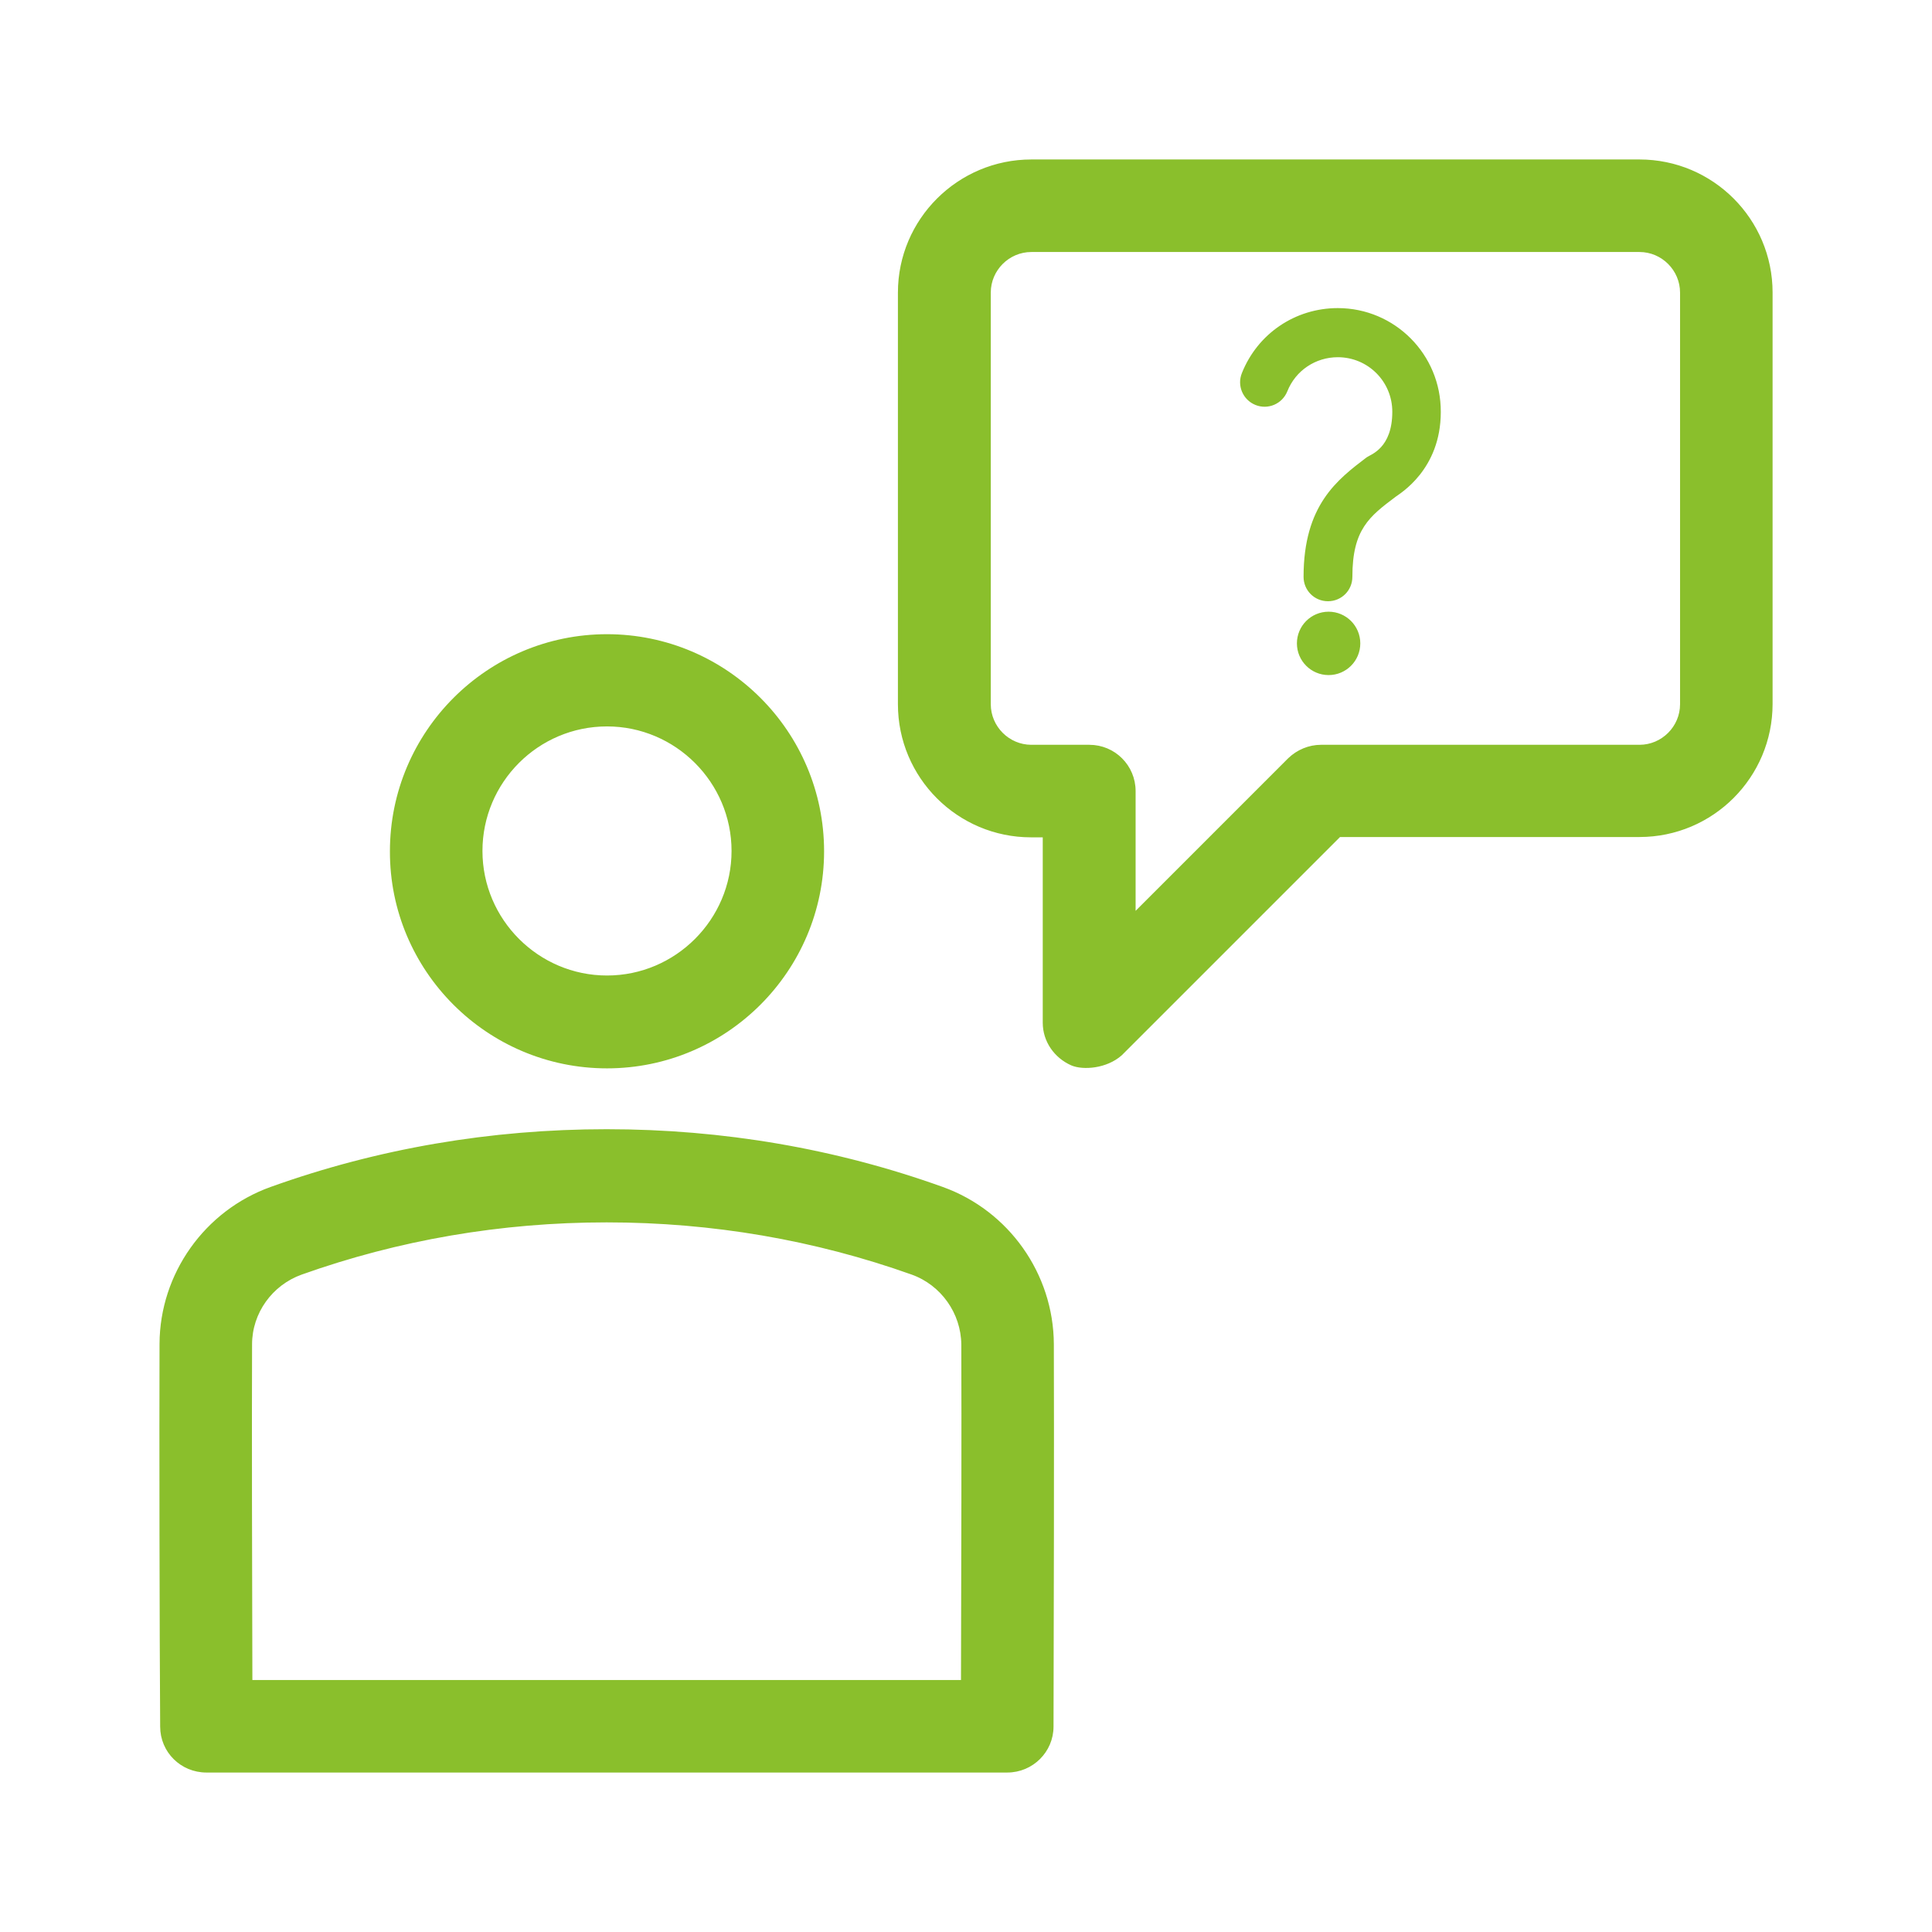 <!DOCTYPE svg PUBLIC "-//W3C//DTD SVG 1.1//EN" "http://www.w3.org/Graphics/SVG/1.1/DTD/svg11.dtd">
<!-- Uploaded to: SVG Repo, www.svgrepo.com, Transformed by: SVG Repo Mixer Tools -->
<svg fill="#8abf2c" height="800px" width="800px" version="1.1" id="Layer_1" xmlns="http://www.w3.org/2000/svg" xmlns:xlink="http://www.w3.org/1999/xlink" viewBox="-50.8 -50.8 609.64 609.64" xml:space="preserve" stroke="#8abf2c" transform="rotate(0)">
<g id="SVGRepo_bgCarrier" stroke-width="0"/>
<g id="SVGRepo_tracerCarrier" stroke-linecap="round" stroke-linejoin="round" stroke="#CCCCCC" stroke-width="14.225"/>
<g id="SVGRepo_iconCarrier"> <g> <g> <path d="M466.539,0.02h-191.9c-22.9,0-41.6,18.6-41.6,41.5v129.9c0,22.9,18.6,41.5,41.5,41.5h4.2v59c0,5.7,3.5,10.7,8.7,13 c3.5,1.5,10.8,1,15.4-3.1l69-69h94.7c22.9,0,41.5-18.6,41.5-41.5V41.52C508.039,18.62,489.439,0.02,466.539,0.02z M479.839,171.42 c0,7.3-6,13.3-13.3,13.3h-100.5c-3.7,0-7.3,1.5-10,4.1l-49,49v-39c0-7.8-6.3-14.1-14.1-14.1h-18.3c-7.3,0-13.3-6-13.3-13.3V41.52 c0-7.3,6-13.3,13.3-13.3h191.9c7.3,0,13.3,6,13.3,13.3V171.42z"/> </g> </g> <g> <g> <path d="M140.739,149.82c-37.5,0-68,30.5-68,68c-0.1,37.4,30.4,68,68,68c37.5,0,68-30.5,68-68S178.239,149.82,140.739,149.82z M140.739,257.52c-21.9,0-39.8-17.9-39.8-39.8c0-21.9,17.8-39.8,39.8-39.8c21.9,0,39.8,17.9,39.8,39.8 C180.539,239.62,162.639,257.52,140.739,257.52z"/> </g> </g> <g> <g> <path d="M281.239,373.32c-0.1-22-14.1-41.7-34.7-49.1c-33.7-12.1-69.3-18.2-105.9-18.2c-36.6,0-72.2,6.1-105.9,18.2 c-20.6,7.4-34.6,27.1-34.7,49c-0.1,27.2,0,92.5,0.2,120.8c0,7.8,6.3,14,14.1,14h252.7c7.8,0,14.1-6.3,14.1-14 C281.239,465.82,281.339,400.52,281.239,373.32z M252.939,479.82h-224.6c-0.1-31.9-0.2-83.2-0.1-106.4c0-10.1,6.5-19.1,16-22.5 c30.6-10.9,63-16.5,96.4-16.5c33.4,0,65.8,5.6,96.4,16.5c9.5,3.4,15.9,12.5,16,22.5C253.139,396.62,253.039,447.92,252.939,479.82 z"/> </g> </g> <g> <g> <path d="M371.339,46.92c-13.2,0-24.9,7.9-29.8,20.2c-1.5,3.7,0.3,7.9,4,9.4s7.9-0.3,9.4-4c2.7-6.8,9.2-11.1,16.4-11.1 c9.8,0,17.7,7.9,17.7,17.7c0,11.8-7,13.9-8.3,14.8c-9.2,7-19.7,14.9-19.7,37.3c0,4,3.2,7.2,7.2,7.2s7.2-3.2,7.2-7.2 c0-15.2,5.5-19.4,13.9-25.7c1.3-1,14-8.4,14-26.3C403.439,61.32,389.039,46.92,371.339,46.92z"/> </g> </g> <g> <g> <circle cx="368.439" cy="152.22" r="9.5"/> </g> </g> </g>
</svg>